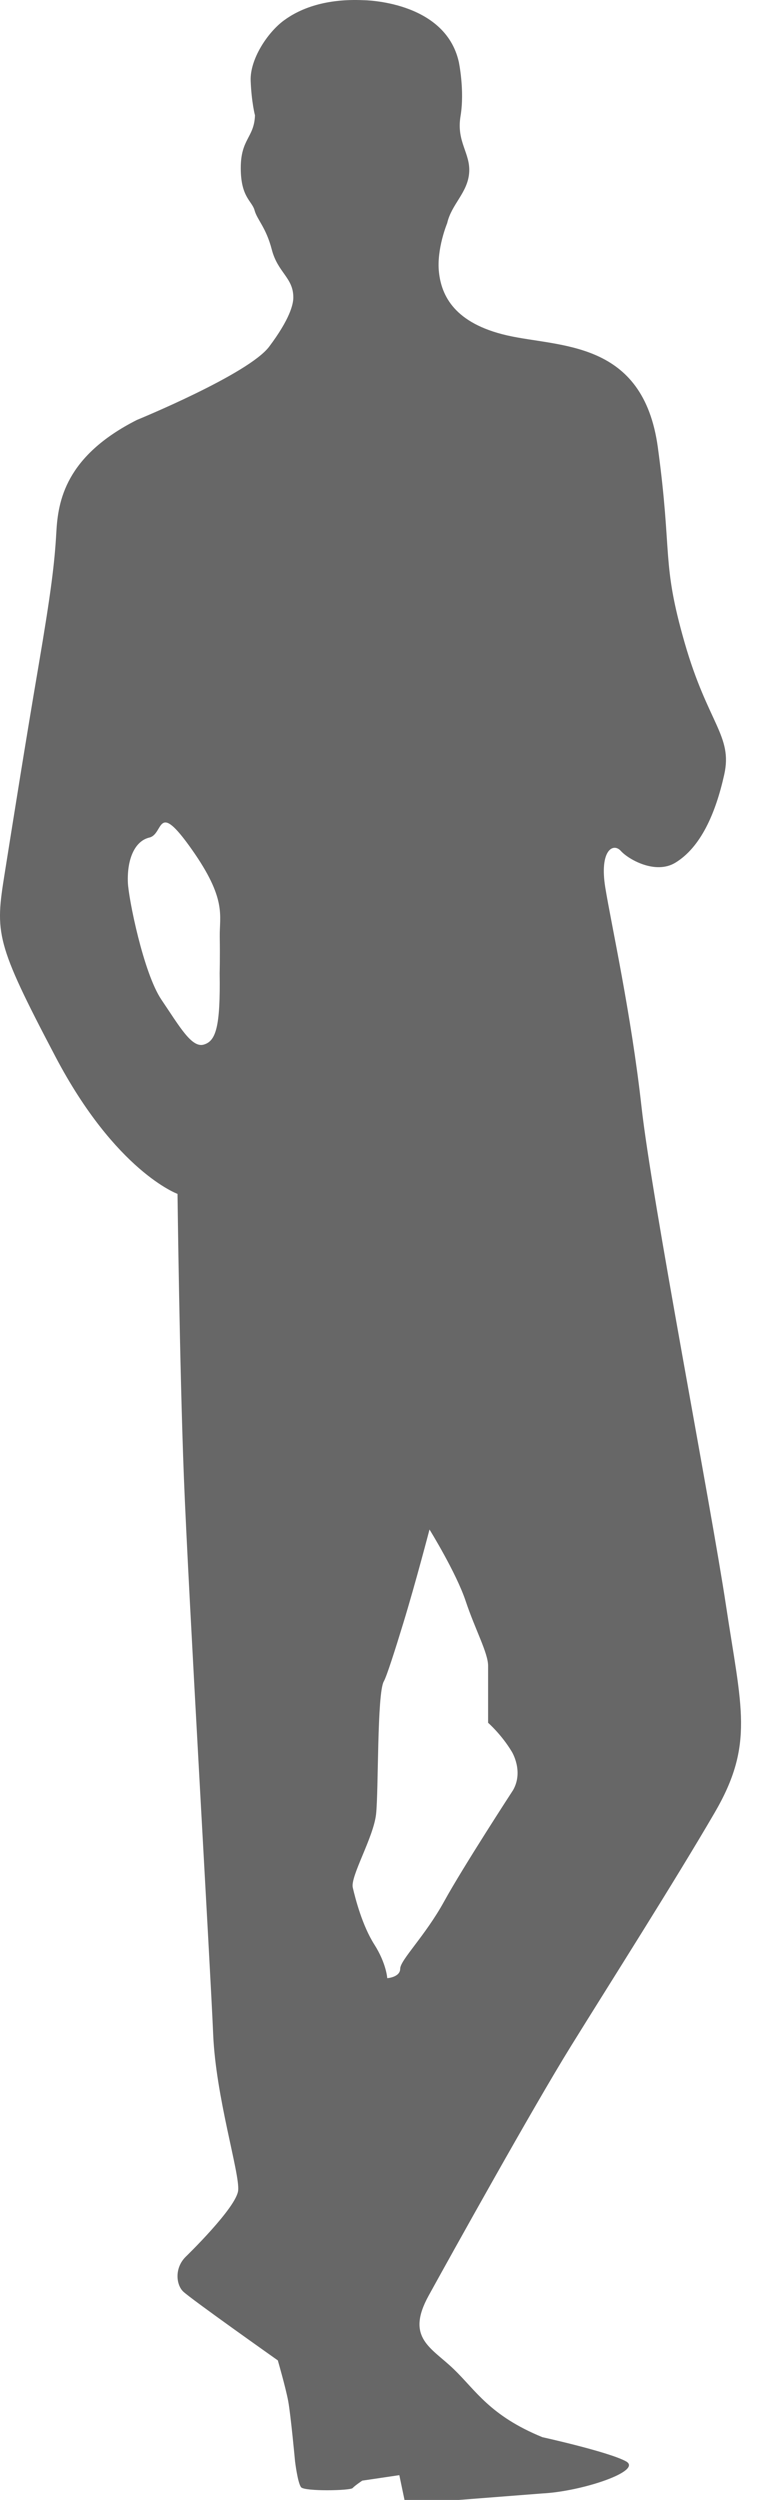 <svg width="55" height="180" viewBox="0 0 55 180" xmlns="http://www.w3.org/2000/svg" xmlns:sketch="http://www.bohemiancoding.com/sketch/ns"><title>man</title><desc>Created with Sketch.</desc><path d="M41.148 147.339c2.733-4.41 7.517-11.927 10.374-16.835 2.858-4.908 1.926-7.517.81-14.91-1.118-7.392-5.344-29.198-6.09-35.907-.746-6.709-2.174-13.108-2.61-15.779-.434-2.671.56-3.261 1.119-2.64.559.621 2.504 1.718 3.932.848 1.83-1.114 2.901-3.551 3.523-6.346.621-2.796-1.181-3.665-2.858-9.505-1.677-5.84-.87-6.275-1.926-14.04-1.056-7.765-7.082-7.206-10.871-8.076-3.79-.87-4.722-2.858-4.908-4.535-.187-1.678.59-3.541.59-3.541.311-1.367 1.46-2.174 1.584-3.603.125-1.429-.932-2.236-.621-4.1.311-1.864-.124-3.914-.124-3.914-.994-4.411-6.865-4.442-6.865-4.442-2.733-.124-4.566.59-5.746 1.46-1.181.87-2.454 2.796-2.392 4.349.062 1.553.311 2.485.311 2.485-.062 1.615-1.025 1.677-1.025 3.789s.807 2.361.994 3.044c.186.684.83 1.238 1.242 2.827.435 1.677 1.553 2.019 1.553 3.448 0 .497-.248 1.553-1.739 3.541s-9.537 5.28-9.537 5.28c-5.155 2.609-5.684 5.84-5.807 8.076-.125 2.237-.374 4.287-1.305 9.754-.932 5.466-1.739 10.56-2.423 14.847-.684 4.286-.684 4.908 3.665 13.17 4.348 8.262 8.798 9.878 8.798 9.878s.148 12.3.458 20.376c.311 8.076 1.927 35.597 2.112 40.132.187 4.535 1.926 10.002 1.802 11.244-.124 1.243-3.789 4.784-3.789 4.784-.808.807-.684 1.987-.187 2.484.497.498 6.834 4.97 6.834 4.97s.559 1.926.746 2.92c.186.994.496 4.349.496 4.349s.187 1.553.435 1.864c.248.31 3.541.248 3.713.062.172-.187.698-.537.698-.537l2.671-.395.373 1.785h3.914l5.995-.466c2.888-.139 7.299-1.63 6.057-2.313-1.243-.684-6.027-1.74-6.027-1.74-3.789-1.553-4.783-3.354-6.398-4.908-1.615-1.553-3.479-2.236-1.802-5.28 1.678-3.044 7.517-13.543 10.251-17.954zm-25.308-79.89c.024 1.553-.007 2.609-.007 2.609.062 3.914-.28 4.908-1.15 5.156-.87.249-1.739-1.304-3.044-3.23-1.304-1.926-2.381-7.331-2.422-8.449-.063-1.677.496-2.982 1.552-3.23 1.056-.249.498-2.765 3.044.838 2.548 3.604 2.003 4.753 2.027 6.306zm13.008 74.299c0 .622-.933.684-.933.684s-.062-1.057-.931-2.423c-.87-1.367-1.367-3.293-1.554-4.1-.186-.808 1.492-3.603 1.678-5.281.186-1.677.062-8.697.559-9.567.202-.353.784-2.164 1.403-4.189.904-2.957 1.89-6.744 1.89-6.744s1.925 3.106 2.609 5.156c.683 2.05 1.615 3.727 1.615 4.659v4.1c-.001 0 .963.839 1.708 2.081 0 0 .87 1.398.094 2.765-.001 0-3.603 5.529-4.97 8.014-1.367 2.485-3.168 4.224-3.168 4.845z" sketch:type="MSShapeGroup" fill="#676767"/></svg>